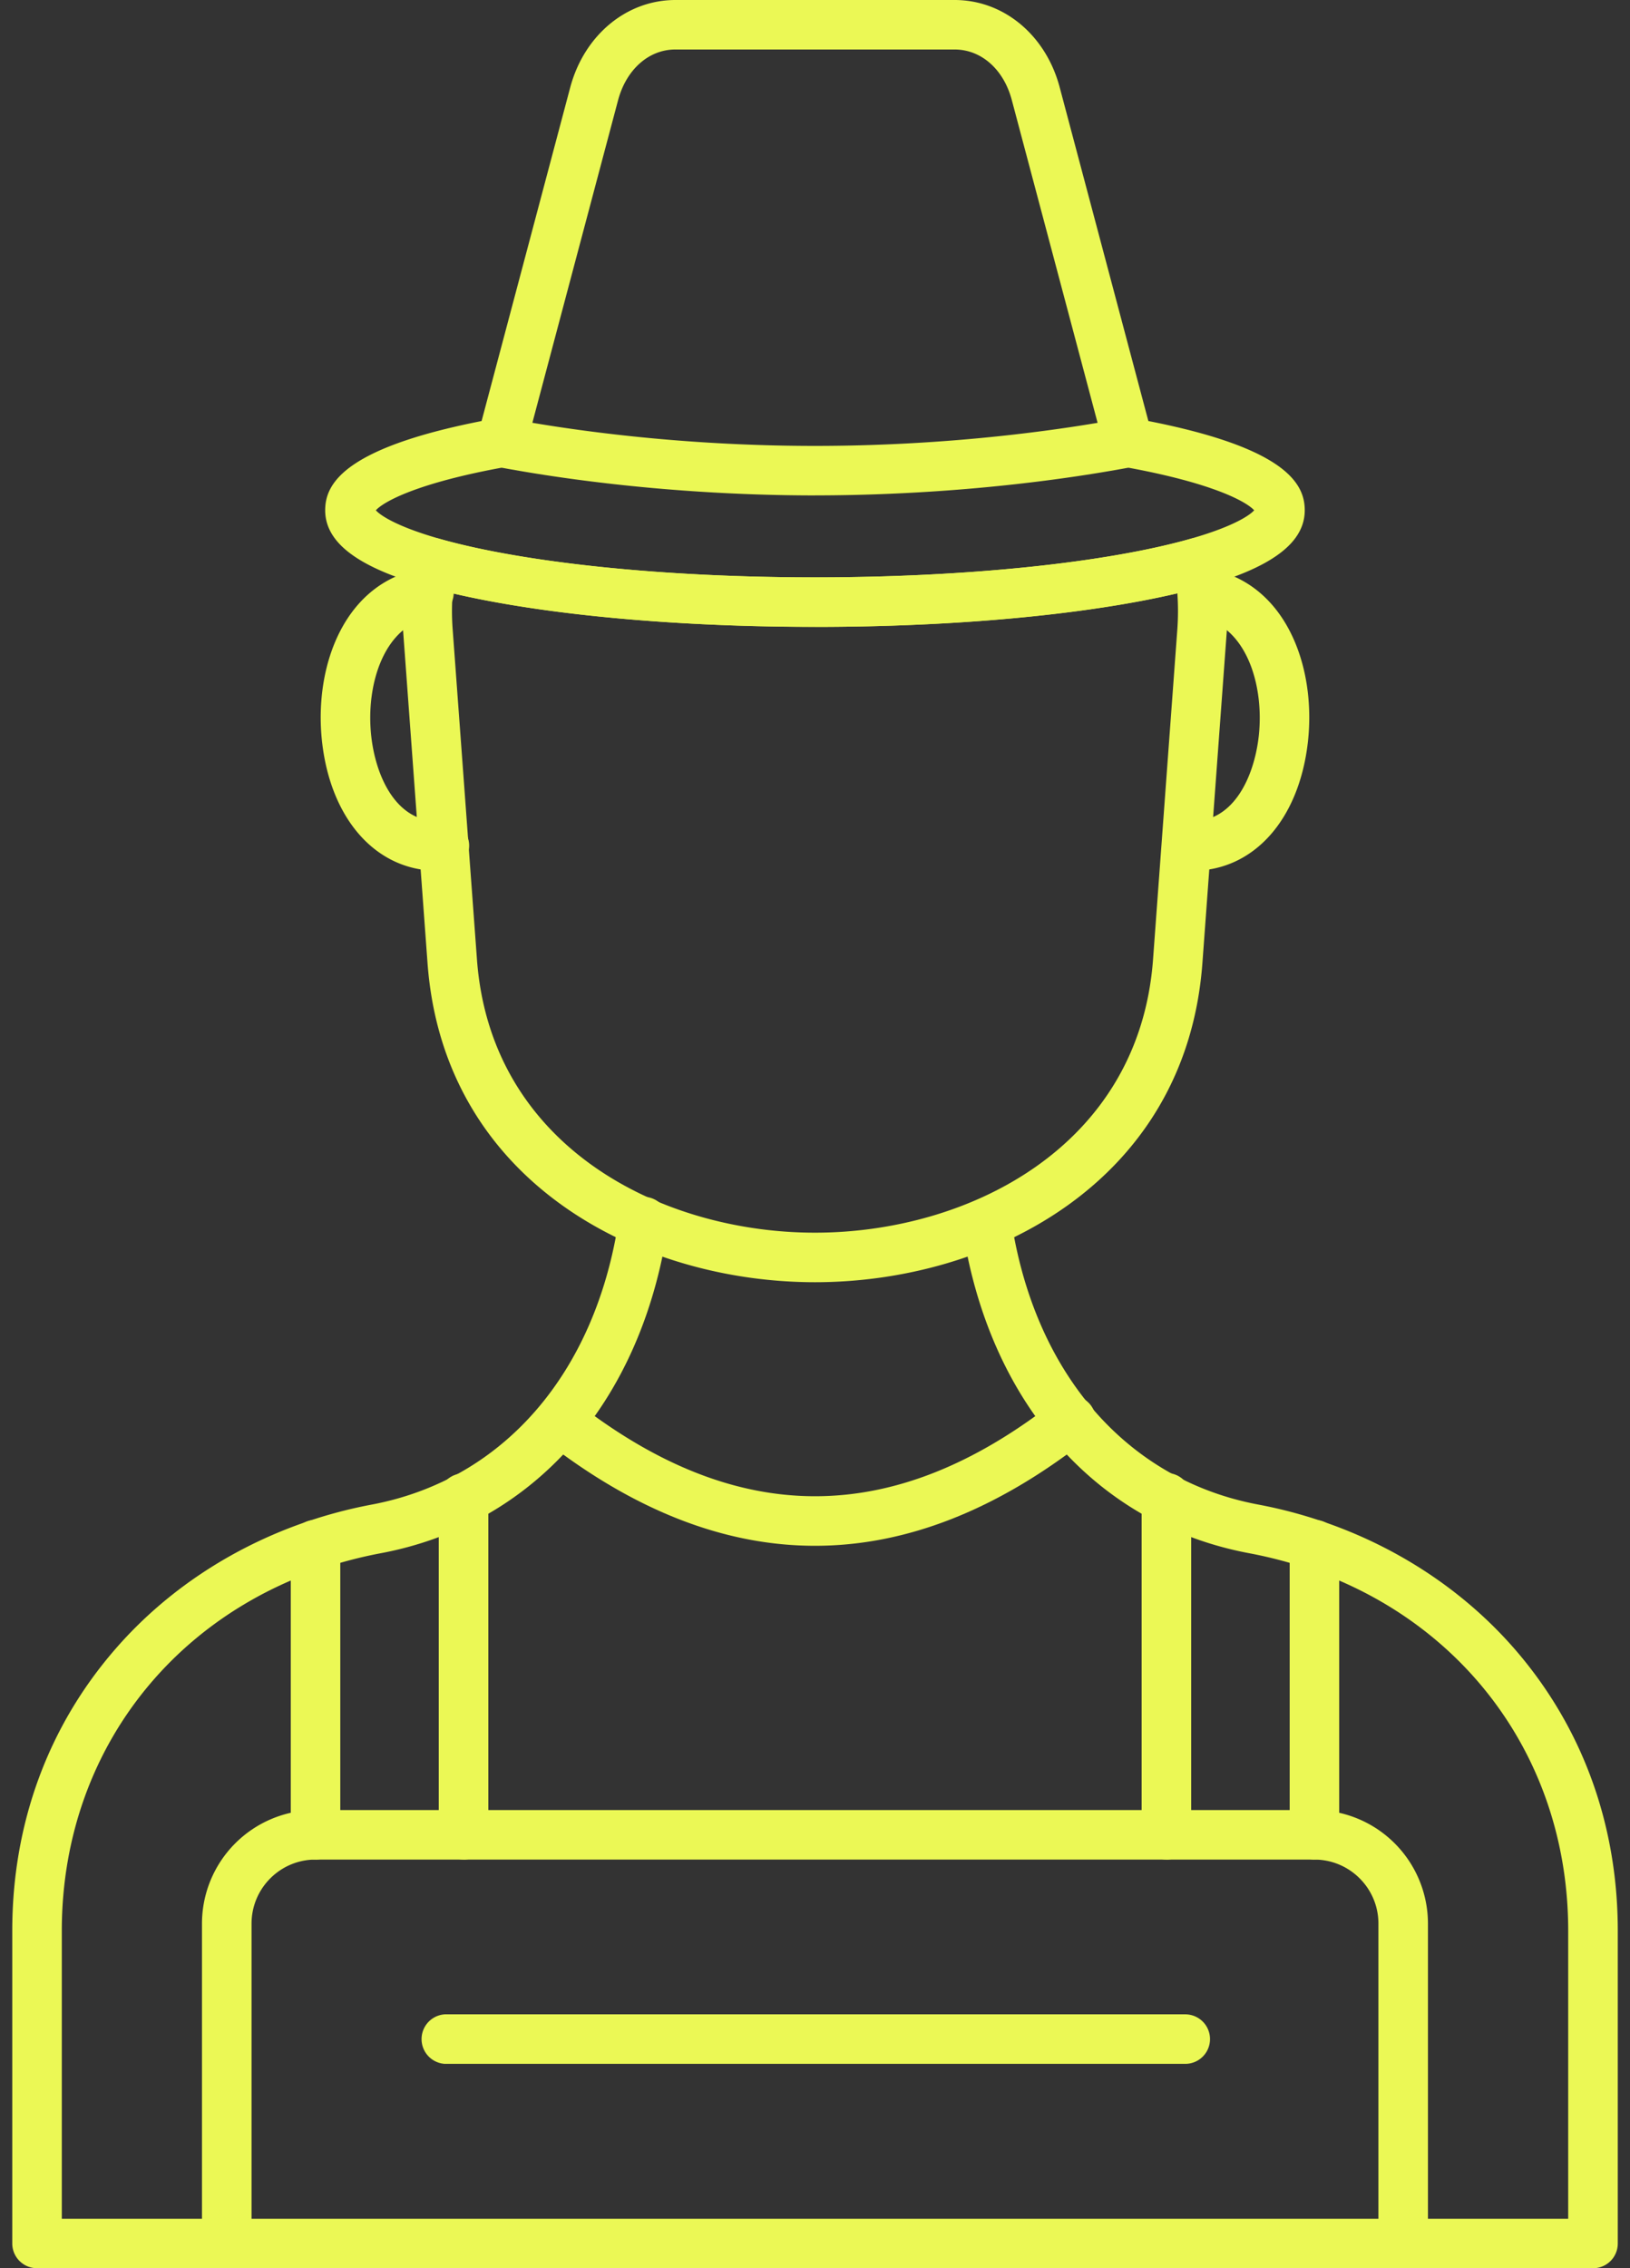 <svg width="46" height="64" fill="none" xmlns="http://www.w3.org/2000/svg"><rect width="100%" height="100%" fill="#333333" stroke="none"/><g id="Group" fill="#EBF855"><path id="Vector" d="M44.956 64.001H1.046a.698.698 0 0 1-.7-.7V54.48c0-3.012 1.006-5.764 2.915-7.956 1.816-2.09 4.385-3.535 7.23-4.07 3.713-.7 6.32-3.707 6.972-8.047a.7.7 0 1 1 1.382.208c-.744 4.953-3.771 8.396-8.095 9.211C5.36 44.84 1.744 49.12 1.744 54.48v8.126h42.512v-8.126c0-5.36-3.62-9.641-9.007-10.654-4.323-.815-7.351-4.258-8.094-9.213a.7.7 0 0 1 1.38-.206c.653 4.339 3.26 7.348 6.972 8.046 2.847.536 5.414 1.982 7.232 4.07 1.907 2.193 2.916 4.944 2.916 7.957v8.824a.698.698 0 0 1-.699.698Z"/><path id="Vector_2" d="M12.774 16.74a6.76 6.76 0 0 0 0 1.01l.686 9.32c.389 5.298 5.218 7.712 9.54 7.712 4.32 0 9.15-2.414 9.54-7.711l.686-9.322a7.19 7.19 0 0 0 0-1.008c-2.54.598-6.274.948-10.227.948-3.95 0-7.687-.35-10.225-.948ZM22.999 36.18c-4.946 0-10.478-2.819-10.934-9.006l-.685-9.32a7.818 7.818 0 0 1 .126-2.124.703.703 0 0 1 .878-.531c2.393.683 6.363 1.092 10.615 1.092s8.222-.409 10.619-1.092a.698.698 0 0 1 .875.531c.137.677.179 1.391.125 2.123l-.685 9.32C33.477 33.36 27.947 36.18 23 36.18Z"/><path id="Vector_3" d="M23 17.687c-3.549 0-6.892-.271-9.414-.77-3.008-.594-4.409-1.394-4.409-2.518 0-.74.505-1.817 4.852-2.601a.7.7 0 0 1 .25 1.376c-2.546.458-3.467.995-3.672 1.225.205.23 1.126.768 3.67 1.226 2.383.43 5.479.667 8.722.667 3.244 0 6.34-.236 8.723-.667 2.545-.458 3.465-.995 3.672-1.226-.207-.23-1.128-.767-3.672-1.225a.7.7 0 0 1 .248-1.376c4.348.782 4.851 1.86 4.851 2.601 0 1.124-1.4 1.924-4.408 2.518-2.52.498-5.863.772-9.414.772v-.002ZM39.6 64.001a.698.698 0 0 1-.7-.7v-9.025c0-.995-.81-1.805-1.807-1.805H8.904c-.995 0-1.805.81-1.805 1.806v9.025a.699.699 0 0 1-1.399 0v-9.026a3.207 3.207 0 0 1 3.204-3.203h28.19a3.207 3.207 0 0 1 3.204 3.203v9.026a.699.699 0 0 1-.697.7Z"/><path id="Vector_4" d="M32.918 52.47a.698.698 0 0 1-.7-.699V42.3a.7.7 0 1 1 1.398 0v9.472a.698.698 0 0 1-.698.7Zm4.178 0a.698.698 0 0 1-.7-.699v-8.187a.698.698 0 0 1 1.397 0v8.187a.7.7 0 0 1-.699.698l.002.002Zm-28.192 0a.698.698 0 0 1-.698-.699v-8.187a.698.698 0 0 1 1.397 0v8.187a.698.698 0 0 1-.699.7Zm4.178 0a.698.698 0 0 1-.7-.699V42.3a.7.7 0 1 1 1.399 0v9.472a.698.698 0 0 1-.699.7Zm20.367 5.765H12.551a.7.7 0 0 1 0-1.397h20.898a.698.698 0 1 1 0 1.397ZM23 43.617c-2.55 0-5.102-.994-7.636-2.976a.7.7 0 0 1 .863-1.102c4.559 3.573 8.99 3.573 13.547 0a.7.7 0 1 1 .862 1.102c-2.532 1.982-5.085 2.976-7.636 2.976ZM33.653 24.57c-.083 0-.166-.003-.248-.01a.7.7 0 0 1 .11-1.392c1.273.1 1.874-1.226 2.007-2.388.167-1.485-.378-3.167-1.714-3.363a.7.7 0 0 1 .202-1.383c2.23.327 3.145 2.713 2.9 4.901-.25 2.207-1.541 3.635-3.257 3.635Zm-21.306 0c-1.714 0-3.009-1.428-3.258-3.635-.245-2.188.671-4.574 2.9-4.901a.699.699 0 1 1 .202 1.383c-1.335.196-1.881 1.878-1.713 3.363.131 1.164.735 2.486 2.008 2.387a.698.698 0 1 1 .11 1.394 2.85 2.85 0 0 1-.249.01Zm2.677-12.64c1.715.289 4.559.652 7.975.652 3.417 0 6.26-.363 7.976-.651l-2.419-9.1c-.228-.872-.863-1.434-1.615-1.434h-7.884c-.748 0-1.383.564-1.615 1.433l-2.418 9.1Zm7.975 2.049c-3.025 0-6.212-.287-8.975-.807a.698.698 0 0 1-.546-.866l2.613-9.835C16.484.995 17.678 0 19.06 0h7.882c1.385 0 2.578.994 2.966 2.474l2.613 9.833a.702.702 0 0 1-.546.865c-2.76.52-5.95.806-8.975.806Z"/></g></svg>